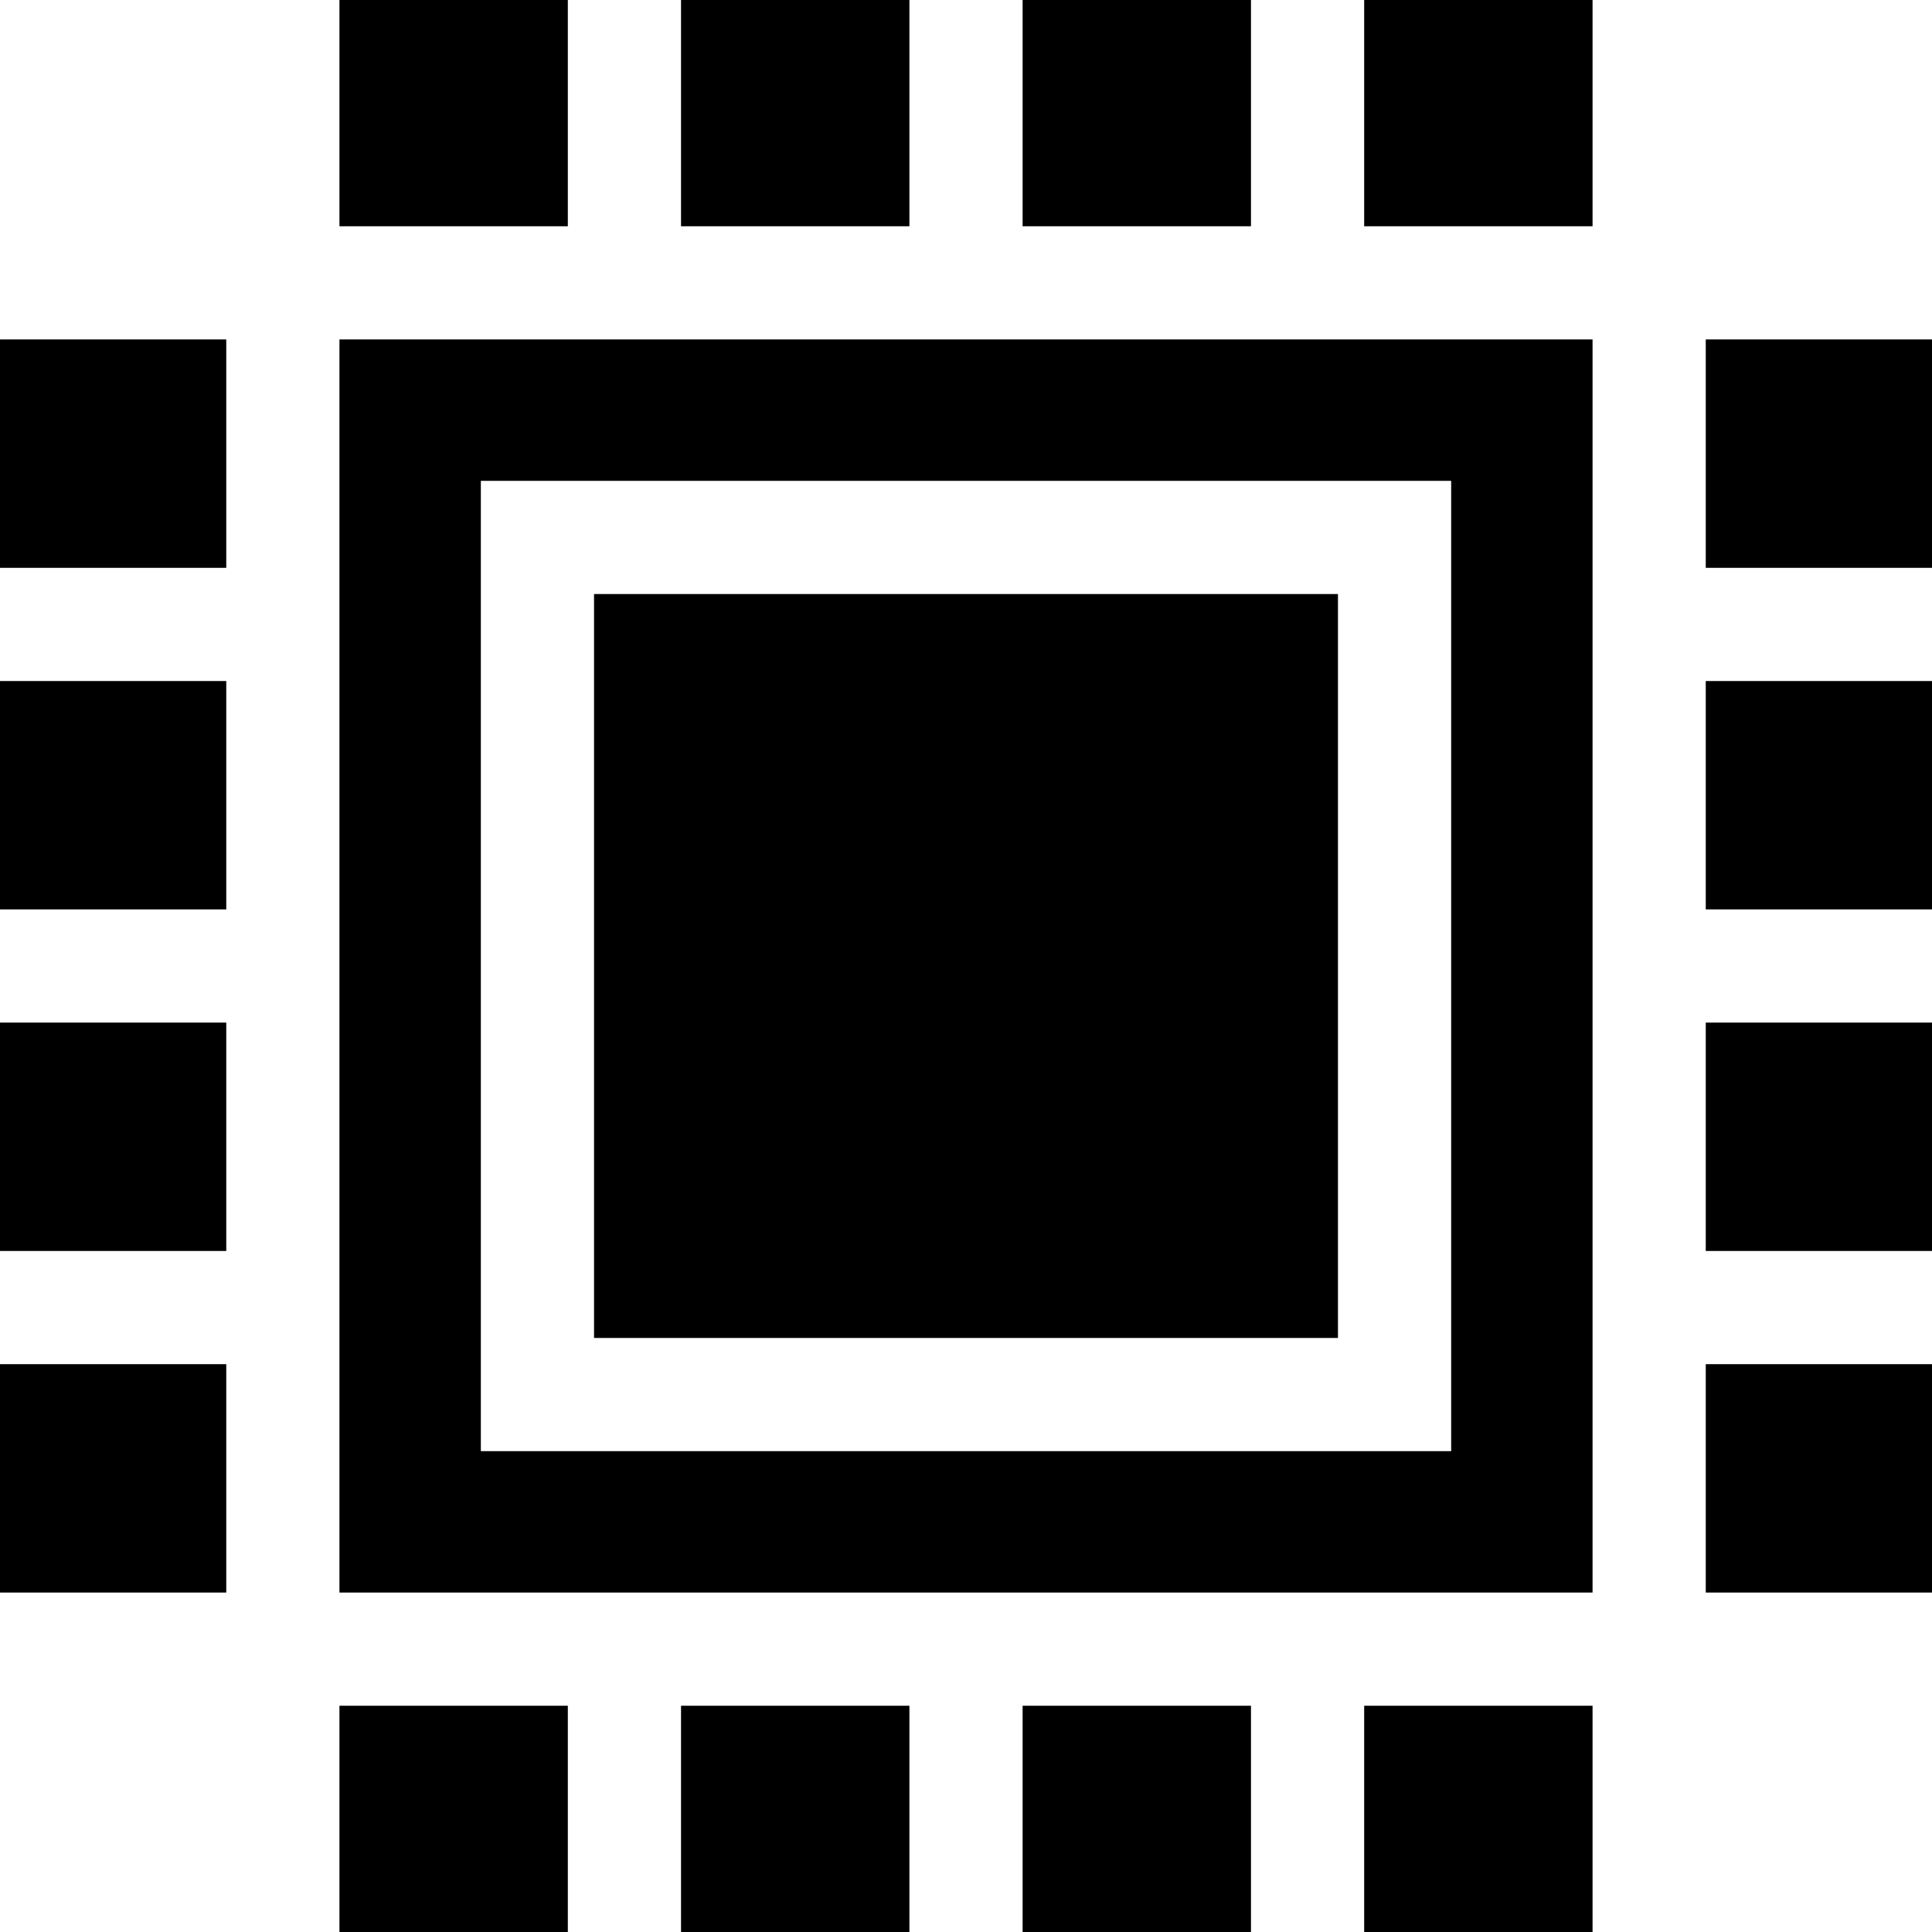 <svg height="512pt" viewBox="0 0 512 512.001" width="512pt" xmlns="http://www.w3.org/2000/svg"><path d="m89.957 0h60.523v59.961h-60.523zm0 0"/><path d="m180.48 0h60.52v59.961h-60.52zm0 0"/><path d="m361.52 0h60.523v59.961h-60.523zm0 0"/><path d="m180.48 452.039h60.52v59.961h-60.52zm0 0"/><path d="m271 0h60.52v59.961h-60.52zm0 0"/><path d="m271 452.039h60.52v59.961h-60.52zm0 0"/><path d="m361.52 452.039h60.523v59.961h-60.523zm0 0"/><path d="m89.957 452.039h60.523v59.961h-60.523zm0 0"/><path d="m452.043 89.957h59.957v60.523h-59.957zm0 0"/><path d="m452.043 180.48h59.957v60.52h-59.957zm0 0"/><path d="m0 180.48h59.961v60.52h-59.961zm0 0"/><path d="m0 271h59.961v60.52h-59.961zm0 0"/><path d="m0 89.957h59.961v60.523h-59.961zm0 0"/><path d="m452.043 361.52h59.957v60.523h-59.957zm0 0"/><path d="m0 361.52h59.961v60.523h-59.961zm0 0"/><path d="m452.043 271h59.957v60.52h-59.957zm0 0"/><path d="m89.957 422.043h332.086v-332.086h-332.086zm37.473-294.613h257.145v257.141h-257.145zm0 0"/><path d="m157.426 157.426h197.148v197.148h-197.148zm0 0"/></svg>